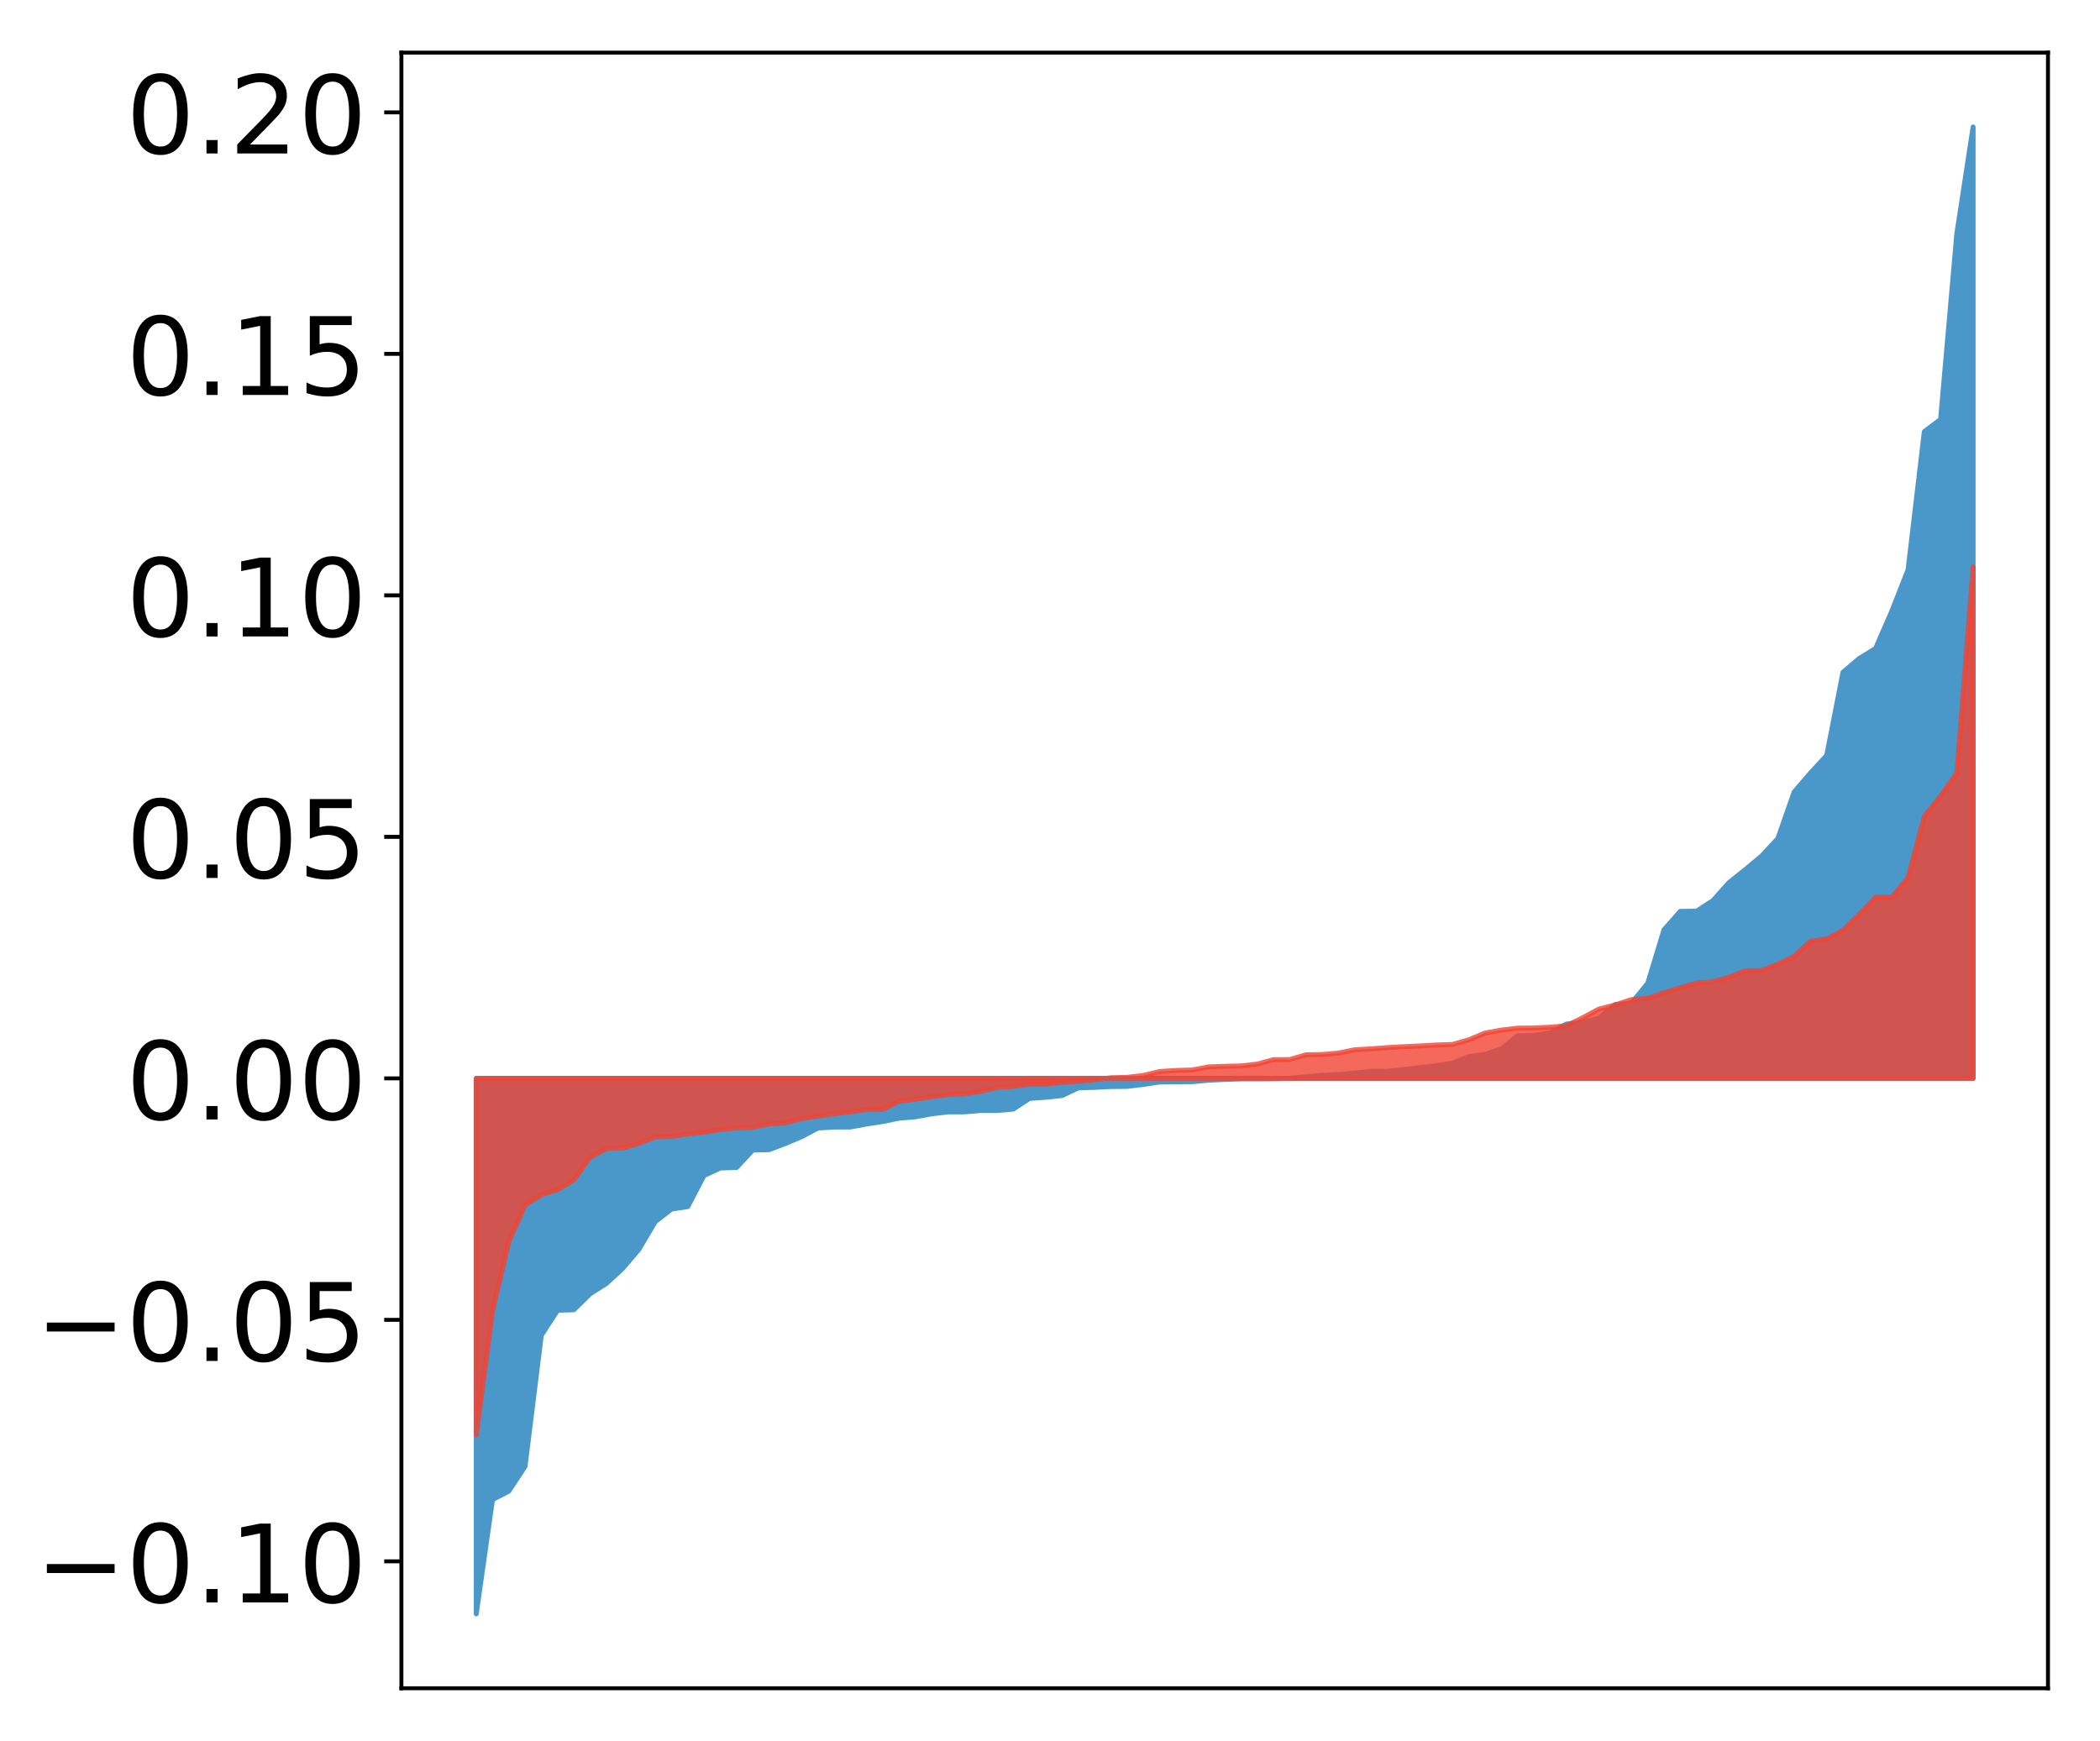 <?xml version="1.0" encoding="utf-8" standalone="no"?>
<!DOCTYPE svg PUBLIC "-//W3C//DTD SVG 1.1//EN"
  "http://www.w3.org/Graphics/SVG/1.1/DTD/svg11.dtd">
<!-- Created with matplotlib (http://matplotlib.org/) -->
<svg height="354pt" version="1.1" viewBox="0 0 427 354" width="427pt" xmlns="http://www.w3.org/2000/svg" xmlns:xlink="http://www.w3.org/1999/xlink">
 <defs>
  <style type="text/css">
*{stroke-linecap:butt;stroke-linejoin:round;}
  </style>
 </defs>
 <g id="figure_1">
  <g id="patch_1">
   <path d="M 0 354.04 
L 427.12 354.04 
L 427.12 0 
L 0 0 
z
" style="fill:#ffffff;"/>
  </g>
  <g id="axes_1">
   <g id="patch_2">
    <path d="M 81.62 343.34 
L 416.42 343.34 
L 416.42 10.7 
L 81.62 10.7 
z
" style="fill:#ffffff;"/>
   </g>
   <g id="PolyCollection_1">
    <defs>
     <path d="M 96.838 -25.82 
L 96.838 -134.735 
L 100.146 -134.735 
L 103.454 -134.735 
L 106.763 -134.735 
L 110.071 -134.735 
L 113.379 -134.735 
L 116.688 -134.735 
L 119.996 -134.735 
L 123.304 -134.735 
L 126.613 -134.735 
L 129.921 -134.735 
L 133.229 -134.735 
L 136.537 -134.735 
L 139.846 -134.735 
L 143.154 -134.735 
L 146.462 -134.735 
L 149.771 -134.735 
L 153.079 -134.735 
L 156.387 -134.735 
L 159.696 -134.735 
L 163.004 -134.735 
L 166.312 -134.735 
L 169.62 -134.735 
L 172.929 -134.735 
L 176.237 -134.735 
L 179.545 -134.735 
L 182.854 -134.735 
L 186.162 -134.735 
L 189.47 -134.735 
L 192.779 -134.735 
L 196.087 -134.735 
L 199.395 -134.735 
L 202.703 -134.735 
L 206.012 -134.735 
L 209.32 -134.735 
L 212.628 -134.735 
L 215.937 -134.735 
L 219.245 -134.735 
L 222.553 -134.735 
L 225.862 -134.735 
L 229.17 -134.735 
L 232.478 -134.735 
L 235.786 -134.735 
L 239.095 -134.735 
L 242.403 -134.735 
L 245.711 -134.735 
L 249.02 -134.735 
L 252.328 -134.735 
L 255.636 -134.735 
L 258.945 -134.735 
L 262.253 -134.735 
L 265.561 -134.735 
L 268.869 -134.735 
L 272.178 -134.735 
L 275.486 -134.735 
L 278.794 -134.735 
L 282.103 -134.735 
L 285.411 -134.735 
L 288.719 -134.735 
L 292.028 -134.735 
L 295.336 -134.735 
L 298.644 -134.735 
L 301.952 -134.735 
L 305.261 -134.735 
L 308.569 -134.735 
L 311.877 -134.735 
L 315.186 -134.735 
L 318.494 -134.735 
L 321.802 -134.735 
L 325.111 -134.735 
L 328.419 -134.735 
L 331.727 -134.735 
L 335.035 -134.735 
L 338.344 -134.735 
L 341.652 -134.735 
L 344.96 -134.735 
L 348.269 -134.735 
L 351.577 -134.735 
L 354.885 -134.735 
L 358.194 -134.735 
L 361.502 -134.735 
L 364.81 -134.735 
L 368.119 -134.735 
L 371.427 -134.735 
L 374.735 -134.735 
L 378.043 -134.735 
L 381.352 -134.735 
L 384.66 -134.735 
L 387.968 -134.735 
L 391.277 -134.735 
L 394.585 -134.735 
L 397.893 -134.735 
L 401.202 -134.735 
L 401.202 -328.22 
L 401.202 -328.22 
L 397.893 -306.587 
L 394.585 -268.754 
L 391.277 -266.262 
L 387.968 -238.16 
L 384.66 -229.723 
L 381.352 -222.145 
L 378.043 -220.129 
L 374.735 -217.31 
L 371.427 -200.406 
L 368.119 -196.822 
L 364.81 -192.975 
L 361.502 -183.515 
L 358.194 -179.956 
L 354.885 -177.196 
L 351.577 -174.565 
L 348.269 -170.862 
L 344.96 -168.734 
L 341.652 -168.695 
L 338.344 -164.949 
L 335.035 -154.07 
L 331.727 -150.023 
L 328.419 -149.75 
L 325.111 -146.957 
L 321.802 -146.149 
L 318.494 -145.775 
L 315.186 -143.979 
L 311.877 -143.477 
L 308.569 -143.372 
L 305.261 -140.733 
L 301.952 -139.6 
L 298.644 -139.169 
L 295.336 -137.829 
L 292.028 -137.304 
L 288.719 -136.934 
L 285.411 -136.5 
L 282.103 -136.179 
L 278.794 -136.175 
L 275.486 -135.806 
L 272.178 -135.525 
L 268.869 -135.341 
L 265.561 -135.064 
L 262.253 -134.754 
L 258.945 -134.648 
L 255.636 -134.627 
L 252.328 -134.624 
L 249.02 -134.516 
L 245.711 -134.358 
L 242.403 -134.049 
L 239.095 -134.036 
L 235.786 -133.993 
L 232.478 -133.491 
L 229.17 -133.098 
L 225.862 -133.065 
L 222.553 -132.898 
L 219.245 -132.789 
L 215.937 -131.233 
L 212.628 -130.881 
L 209.32 -130.651 
L 206.012 -128.473 
L 202.703 -128.197 
L 199.395 -128.192 
L 196.087 -127.915 
L 192.779 -127.91 
L 189.47 -127.523 
L 186.162 -126.915 
L 182.854 -126.639 
L 179.545 -125.964 
L 176.237 -125.456 
L 172.929 -124.839 
L 169.62 -124.829 
L 166.312 -124.624 
L 163.004 -122.874 
L 159.696 -121.486 
L 156.387 -120.226 
L 153.079 -120.152 
L 149.771 -116.609 
L 146.462 -116.499 
L 143.154 -114.973 
L 139.846 -108.65 
L 136.537 -108.151 
L 133.229 -105.58 
L 129.921 -99.971 
L 126.613 -96.082 
L 123.304 -93.025 
L 119.996 -90.923 
L 116.688 -87.674 
L 113.379 -87.569 
L 110.071 -82.489 
L 106.763 -55.824 
L 103.454 -50.779 
L 100.146 -49.071 
L 96.838 -25.82 
z
" id="m6ee4ee9822" style="stroke:#4a98c9;"/>
    </defs>
    <g clip-path="url(#p2fb41ae14b)">
     <use style="fill:#4a98c9;stroke:#4a98c9;" x="0" xlink:href="#m6ee4ee9822" y="354.04"/>
    </g>
   </g>
   <g id="PolyCollection_2">
    <defs>
     <path d="M 96.838 -62.191 
L 96.838 -134.735 
L 100.146 -134.735 
L 103.454 -134.735 
L 106.763 -134.735 
L 110.071 -134.735 
L 113.379 -134.735 
L 116.688 -134.735 
L 119.996 -134.735 
L 123.304 -134.735 
L 126.613 -134.735 
L 129.921 -134.735 
L 133.229 -134.735 
L 136.537 -134.735 
L 139.846 -134.735 
L 143.154 -134.735 
L 146.462 -134.735 
L 149.771 -134.735 
L 153.079 -134.735 
L 156.387 -134.735 
L 159.696 -134.735 
L 163.004 -134.735 
L 166.312 -134.735 
L 169.62 -134.735 
L 172.929 -134.735 
L 176.237 -134.735 
L 179.545 -134.735 
L 182.854 -134.735 
L 186.162 -134.735 
L 189.47 -134.735 
L 192.779 -134.735 
L 196.087 -134.735 
L 199.395 -134.735 
L 202.703 -134.735 
L 206.012 -134.735 
L 209.32 -134.735 
L 212.628 -134.735 
L 215.937 -134.735 
L 219.245 -134.735 
L 222.553 -134.735 
L 225.862 -134.735 
L 229.17 -134.735 
L 232.478 -134.735 
L 235.786 -134.735 
L 239.095 -134.735 
L 242.403 -134.735 
L 245.711 -134.735 
L 249.02 -134.735 
L 252.328 -134.735 
L 255.636 -134.735 
L 258.945 -134.735 
L 262.253 -134.735 
L 265.561 -134.735 
L 268.869 -134.735 
L 272.178 -134.735 
L 275.486 -134.735 
L 278.794 -134.735 
L 282.103 -134.735 
L 285.411 -134.735 
L 288.719 -134.735 
L 292.028 -134.735 
L 295.336 -134.735 
L 298.644 -134.735 
L 301.952 -134.735 
L 305.261 -134.735 
L 308.569 -134.735 
L 311.877 -134.735 
L 315.186 -134.735 
L 318.494 -134.735 
L 321.802 -134.735 
L 325.111 -134.735 
L 328.419 -134.735 
L 331.727 -134.735 
L 335.035 -134.735 
L 338.344 -134.735 
L 341.652 -134.735 
L 344.96 -134.735 
L 348.269 -134.735 
L 351.577 -134.735 
L 354.885 -134.735 
L 358.194 -134.735 
L 361.502 -134.735 
L 364.81 -134.735 
L 368.119 -134.735 
L 371.427 -134.735 
L 374.735 -134.735 
L 378.043 -134.735 
L 381.352 -134.735 
L 384.66 -134.735 
L 387.968 -134.735 
L 391.277 -134.735 
L 394.585 -134.735 
L 397.893 -134.735 
L 401.202 -134.735 
L 401.202 -238.761 
L 401.202 -238.761 
L 397.893 -196.813 
L 394.585 -192.16 
L 391.277 -188.018 
L 387.968 -175.529 
L 384.66 -171.582 
L 381.352 -171.574 
L 378.043 -168.098 
L 374.735 -164.857 
L 371.427 -163.084 
L 368.119 -162.636 
L 364.81 -159.545 
L 361.502 -157.973 
L 358.194 -156.663 
L 354.885 -156.634 
L 351.577 -155.305 
L 348.269 -154.373 
L 344.96 -154.127 
L 341.652 -153.172 
L 338.344 -152.152 
L 335.035 -151.023 
L 331.727 -150.755 
L 328.419 -149.673 
L 325.111 -148.828 
L 321.802 -147.05 
L 318.494 -145.429 
L 315.186 -145.139 
L 311.877 -144.986 
L 308.569 -144.946 
L 305.261 -144.554 
L 301.952 -143.95 
L 298.644 -142.574 
L 295.336 -141.63 
L 292.028 -141.522 
L 288.719 -141.333 
L 285.411 -141.182 
L 282.103 -140.992 
L 278.794 -140.737 
L 275.486 -140.561 
L 272.178 -139.887 
L 268.869 -139.588 
L 265.561 -139.536 
L 262.253 -138.559 
L 258.945 -138.542 
L 255.636 -137.635 
L 252.328 -137.265 
L 249.02 -137.191 
L 245.711 -137.069 
L 242.403 -136.437 
L 239.095 -136.343 
L 235.786 -136.125 
L 232.478 -135.326 
L 229.17 -134.947 
L 225.862 -134.864 
L 222.553 -134.444 
L 219.245 -134.136 
L 215.937 -133.906 
L 212.628 -133.567 
L 209.32 -133.545 
L 206.012 -133.083 
L 202.703 -132.861 
L 199.395 -132.068 
L 196.087 -131.582 
L 192.779 -131.431 
L 189.47 -130.984 
L 186.162 -130.482 
L 182.854 -130.09 
L 179.545 -128.418 
L 176.237 -128.407 
L 172.929 -127.929 
L 169.62 -127.529 
L 166.312 -127.049 
L 163.004 -126.553 
L 159.696 -125.666 
L 156.387 -125.469 
L 153.079 -124.764 
L 149.771 -124.647 
L 146.462 -124.323 
L 143.154 -123.795 
L 139.846 -123.424 
L 136.537 -122.925 
L 133.229 -122.806 
L 129.921 -121.505 
L 126.613 -120.547 
L 123.304 -120.437 
L 119.996 -118.694 
L 116.688 -114.069 
L 113.379 -112.102 
L 110.071 -111.074 
L 106.763 -108.954 
L 103.454 -101.511 
L 100.146 -87.436 
L 96.838 -62.191 
z
" id="m419050c180" style="stroke:#f14432;stroke-opacity:0.8;"/>
    </defs>
    <g clip-path="url(#p2fb41ae14b)">
     <use style="fill:#f14432;fill-opacity:0.8;stroke:#f14432;stroke-opacity:0.8;" x="0" xlink:href="#m419050c180" y="354.04"/>
    </g>
   </g>
   <g id="matplotlib.axis_1"/>
   <g id="matplotlib.axis_2">
    <g id="ytick_1">
     <g id="line2d_1">
      <defs>
       <path d="M 0 0 
L -3.5 0 
" id="m52306b99a8" style="stroke:#000000;stroke-width:0.8;"/>
      </defs>
      <g>
       <use style="stroke:#000000;stroke-width:0.8;" x="81.62" xlink:href="#m52306b99a8" y="317.532"/>
      </g>
     </g>
     <g id="text_1">
      <!-- −0.10 -->
      <defs>
       <path d="M 10.594 35.5 
L 73.188 35.5 
L 73.188 27.203 
L 10.594 27.203 
z
" id="DejaVuSans-2212"/>
       <path d="M 31.781 66.406 
Q 24.172 66.406 20.328 58.906 
Q 16.5 51.422 16.5 36.375 
Q 16.5 21.391 20.328 13.891 
Q 24.172 6.391 31.781 6.391 
Q 39.453 6.391 43.281 13.891 
Q 47.125 21.391 47.125 36.375 
Q 47.125 51.422 43.281 58.906 
Q 39.453 66.406 31.781 66.406 
z
M 31.781 74.219 
Q 44.047 74.219 50.516 64.516 
Q 56.984 54.828 56.984 36.375 
Q 56.984 17.969 50.516 8.266 
Q 44.047 -1.422 31.781 -1.422 
Q 19.531 -1.422 13.062 8.266 
Q 6.594 17.969 6.594 36.375 
Q 6.594 54.828 13.062 64.516 
Q 19.531 74.219 31.781 74.219 
z
" id="DejaVuSans-30"/>
       <path d="M 10.688 12.406 
L 21 12.406 
L 21 0 
L 10.688 0 
z
" id="DejaVuSans-2e"/>
       <path d="M 12.406 8.297 
L 28.516 8.297 
L 28.516 63.922 
L 10.984 60.406 
L 10.984 69.391 
L 28.422 72.906 
L 38.281 72.906 
L 38.281 8.297 
L 54.391 8.297 
L 54.391 0 
L 12.406 0 
z
" id="DejaVuSans-31"/>
      </defs>
      <g transform="translate(7.2 325.89)scale(0.22 -0.22)">
       <use xlink:href="#DejaVuSans-2212"/>
       <use x="83.789" xlink:href="#DejaVuSans-30"/>
       <use x="147.412" xlink:href="#DejaVuSans-2e"/>
       <use x="179.199" xlink:href="#DejaVuSans-31"/>
       <use x="242.822" xlink:href="#DejaVuSans-30"/>
      </g>
     </g>
    </g>
    <g id="ytick_2">
     <g id="line2d_2">
      <g>
       <use style="stroke:#000000;stroke-width:0.8;" x="81.62" xlink:href="#m52306b99a8" y="268.418"/>
      </g>
     </g>
     <g id="text_2">
      <!-- −0.05 -->
      <defs>
       <path d="M 10.797 72.906 
L 49.516 72.906 
L 49.516 64.594 
L 19.828 64.594 
L 19.828 46.734 
Q 21.969 47.469 24.109 47.828 
Q 26.266 48.188 28.422 48.188 
Q 40.625 48.188 47.75 41.5 
Q 54.891 34.812 54.891 23.391 
Q 54.891 11.625 47.562 5.094 
Q 40.234 -1.422 26.906 -1.422 
Q 22.312 -1.422 17.547 -0.641 
Q 12.797 0.141 7.719 1.703 
L 7.719 11.625 
Q 12.109 9.234 16.797 8.062 
Q 21.484 6.891 26.703 6.891 
Q 35.156 6.891 40.078 11.328 
Q 45.016 15.766 45.016 23.391 
Q 45.016 31 40.078 35.438 
Q 35.156 39.891 26.703 39.891 
Q 22.75 39.891 18.812 39.016 
Q 14.891 38.141 10.797 36.281 
z
" id="DejaVuSans-35"/>
      </defs>
      <g transform="translate(7.2 276.777)scale(0.22 -0.22)">
       <use xlink:href="#DejaVuSans-2212"/>
       <use x="83.789" xlink:href="#DejaVuSans-30"/>
       <use x="147.412" xlink:href="#DejaVuSans-2e"/>
       <use x="179.199" xlink:href="#DejaVuSans-30"/>
       <use x="242.822" xlink:href="#DejaVuSans-35"/>
      </g>
     </g>
    </g>
    <g id="ytick_3">
     <g id="line2d_3">
      <g>
       <use style="stroke:#000000;stroke-width:0.8;" x="81.62" xlink:href="#m52306b99a8" y="219.305"/>
      </g>
     </g>
     <g id="text_3">
      <!-- 0.00 -->
      <g transform="translate(25.635 227.663)scale(0.22 -0.22)">
       <use xlink:href="#DejaVuSans-30"/>
       <use x="63.623" xlink:href="#DejaVuSans-2e"/>
       <use x="95.41" xlink:href="#DejaVuSans-30"/>
       <use x="159.033" xlink:href="#DejaVuSans-30"/>
      </g>
     </g>
    </g>
    <g id="ytick_4">
     <g id="line2d_4">
      <g>
       <use style="stroke:#000000;stroke-width:0.8;" x="81.62" xlink:href="#m52306b99a8" y="170.192"/>
      </g>
     </g>
     <g id="text_4">
      <!-- 0.05 -->
      <g transform="translate(25.635 178.55)scale(0.22 -0.22)">
       <use xlink:href="#DejaVuSans-30"/>
       <use x="63.623" xlink:href="#DejaVuSans-2e"/>
       <use x="95.41" xlink:href="#DejaVuSans-30"/>
       <use x="159.033" xlink:href="#DejaVuSans-35"/>
      </g>
     </g>
    </g>
    <g id="ytick_5">
     <g id="line2d_5">
      <g>
       <use style="stroke:#000000;stroke-width:0.8;" x="81.62" xlink:href="#m52306b99a8" y="121.079"/>
      </g>
     </g>
     <g id="text_5">
      <!-- 0.10 -->
      <g transform="translate(25.635 129.437)scale(0.22 -0.22)">
       <use xlink:href="#DejaVuSans-30"/>
       <use x="63.623" xlink:href="#DejaVuSans-2e"/>
       <use x="95.41" xlink:href="#DejaVuSans-31"/>
       <use x="159.033" xlink:href="#DejaVuSans-30"/>
      </g>
     </g>
    </g>
    <g id="ytick_6">
     <g id="line2d_6">
      <g>
       <use style="stroke:#000000;stroke-width:0.8;" x="81.62" xlink:href="#m52306b99a8" y="71.965"/>
      </g>
     </g>
     <g id="text_6">
      <!-- 0.15 -->
      <g transform="translate(25.635 80.324)scale(0.22 -0.22)">
       <use xlink:href="#DejaVuSans-30"/>
       <use x="63.623" xlink:href="#DejaVuSans-2e"/>
       <use x="95.41" xlink:href="#DejaVuSans-31"/>
       <use x="159.033" xlink:href="#DejaVuSans-35"/>
      </g>
     </g>
    </g>
    <g id="ytick_7">
     <g id="line2d_7">
      <g>
       <use style="stroke:#000000;stroke-width:0.8;" x="81.62" xlink:href="#m52306b99a8" y="22.852"/>
      </g>
     </g>
     <g id="text_7">
      <!-- 0.20 -->
      <defs>
       <path d="M 19.188 8.297 
L 53.609 8.297 
L 53.609 0 
L 7.328 0 
L 7.328 8.297 
Q 12.938 14.109 22.625 23.891 
Q 32.328 33.688 34.812 36.531 
Q 39.547 41.844 41.422 45.531 
Q 43.312 49.219 43.312 52.781 
Q 43.312 58.594 39.234 62.25 
Q 35.156 65.922 28.609 65.922 
Q 23.969 65.922 18.812 64.312 
Q 13.672 62.703 7.812 59.422 
L 7.812 69.391 
Q 13.766 71.781 18.938 73 
Q 24.125 74.219 28.422 74.219 
Q 39.75 74.219 46.484 68.547 
Q 53.219 62.891 53.219 53.422 
Q 53.219 48.922 51.531 44.891 
Q 49.859 40.875 45.406 35.406 
Q 44.188 33.984 37.641 27.219 
Q 31.109 20.453 19.188 8.297 
z
" id="DejaVuSans-32"/>
      </defs>
      <g transform="translate(25.635 31.211)scale(0.22 -0.22)">
       <use xlink:href="#DejaVuSans-30"/>
       <use x="63.623" xlink:href="#DejaVuSans-2e"/>
       <use x="95.41" xlink:href="#DejaVuSans-32"/>
       <use x="159.033" xlink:href="#DejaVuSans-30"/>
      </g>
     </g>
    </g>
   </g>
   <g id="patch_3">
    <path d="M 81.62 343.34 
L 81.62 10.7 
" style="fill:none;stroke:#000000;stroke-linecap:square;stroke-linejoin:miter;stroke-width:0.8;"/>
   </g>
   <g id="patch_4">
    <path d="M 416.42 343.34 
L 416.42 10.7 
" style="fill:none;stroke:#000000;stroke-linecap:square;stroke-linejoin:miter;stroke-width:0.8;"/>
   </g>
   <g id="patch_5">
    <path d="M 81.62 343.34 
L 416.42 343.34 
" style="fill:none;stroke:#000000;stroke-linecap:square;stroke-linejoin:miter;stroke-width:0.8;"/>
   </g>
   <g id="patch_6">
    <path d="M 81.62 10.7 
L 416.42 10.7 
" style="fill:none;stroke:#000000;stroke-linecap:square;stroke-linejoin:miter;stroke-width:0.8;"/>
   </g>
  </g>
 </g>
 <defs>
  <clipPath id="p2fb41ae14b">
   <rect height="332.64" width="334.8" x="81.62" y="10.7"/>
  </clipPath>
 </defs>
</svg>
